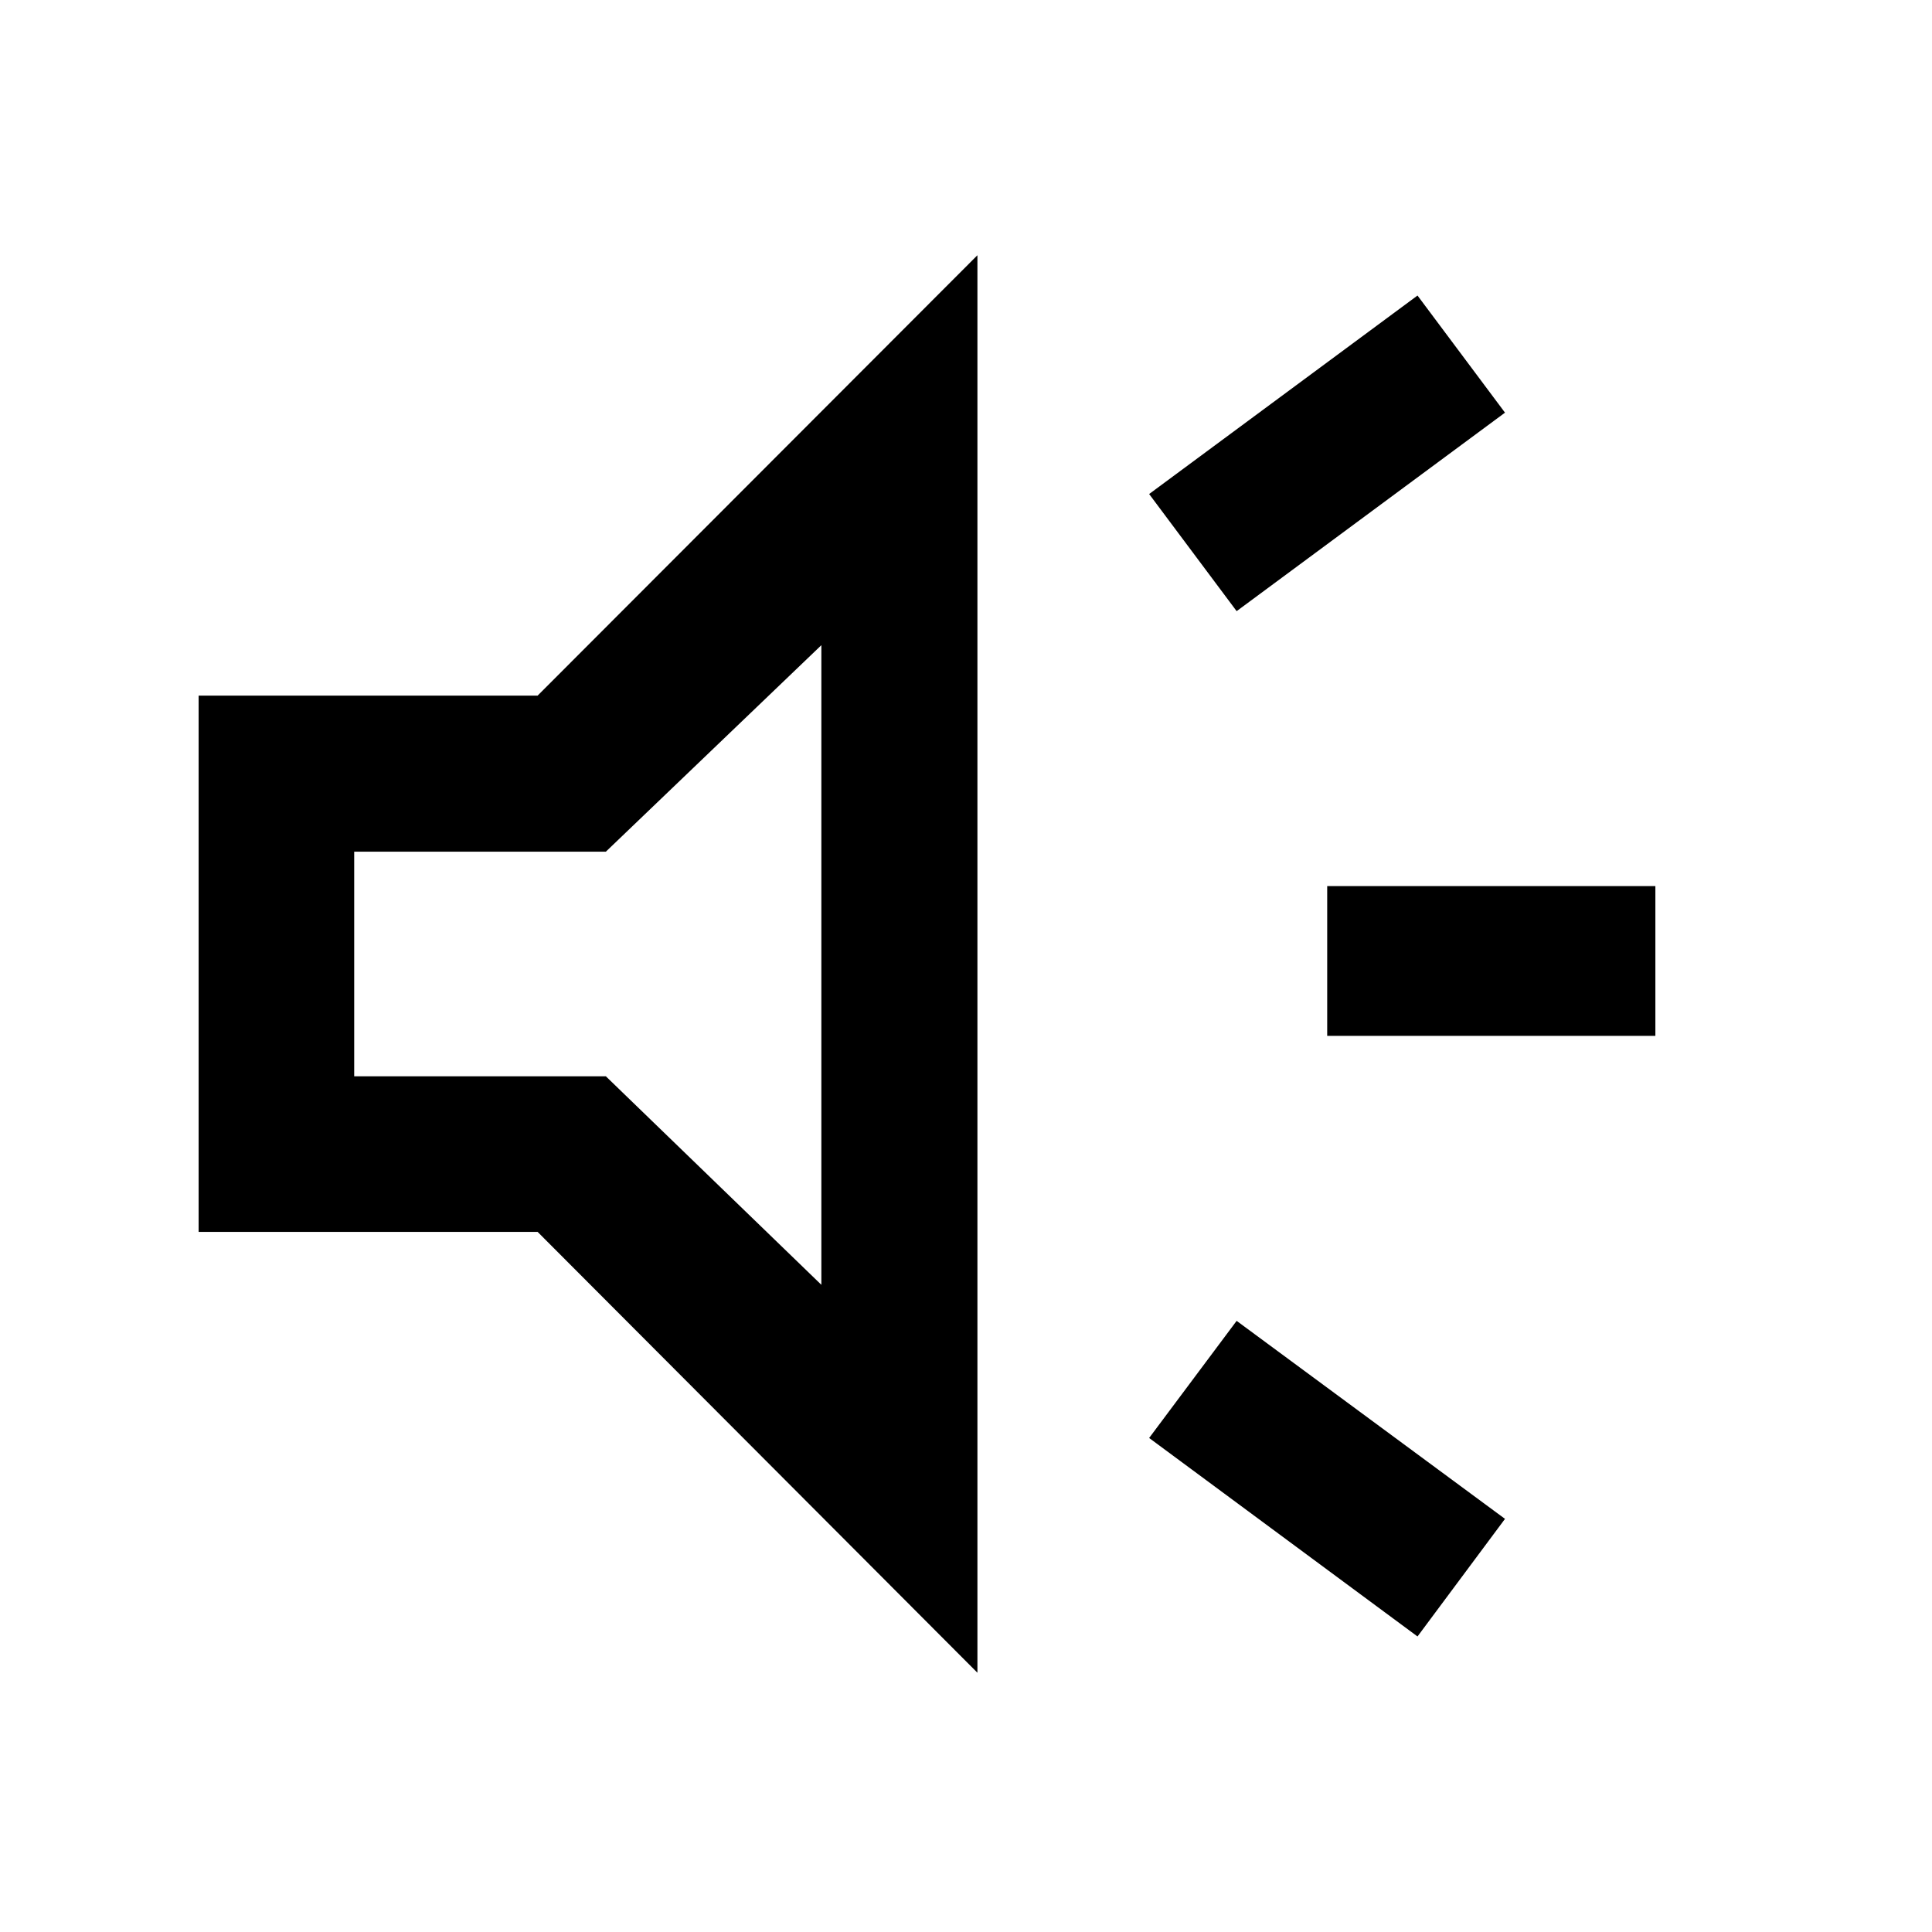 <svg xmlns="http://www.w3.org/2000/svg" height="48" viewBox="0 -960 960 960" width="48"><path d="M659.478-445.283v-74.434h163.066v74.434H659.478Zm44.87 298.435L571-245.478l43.478-58.196 133.348 98.391-43.478 58.435Zm-89.87-509.478L571-714.522l133.348-98.63 43.478 58.195-133.348 98.631ZM98.696-347.891v-266.457H267.13l218.544-218.826v704.348L267.13-347.891H98.696ZM408.13-639.413 301.043-536.804H176v111.608h125.043L408.13-321.587v-317.826ZM317.565-481Z"/></svg>